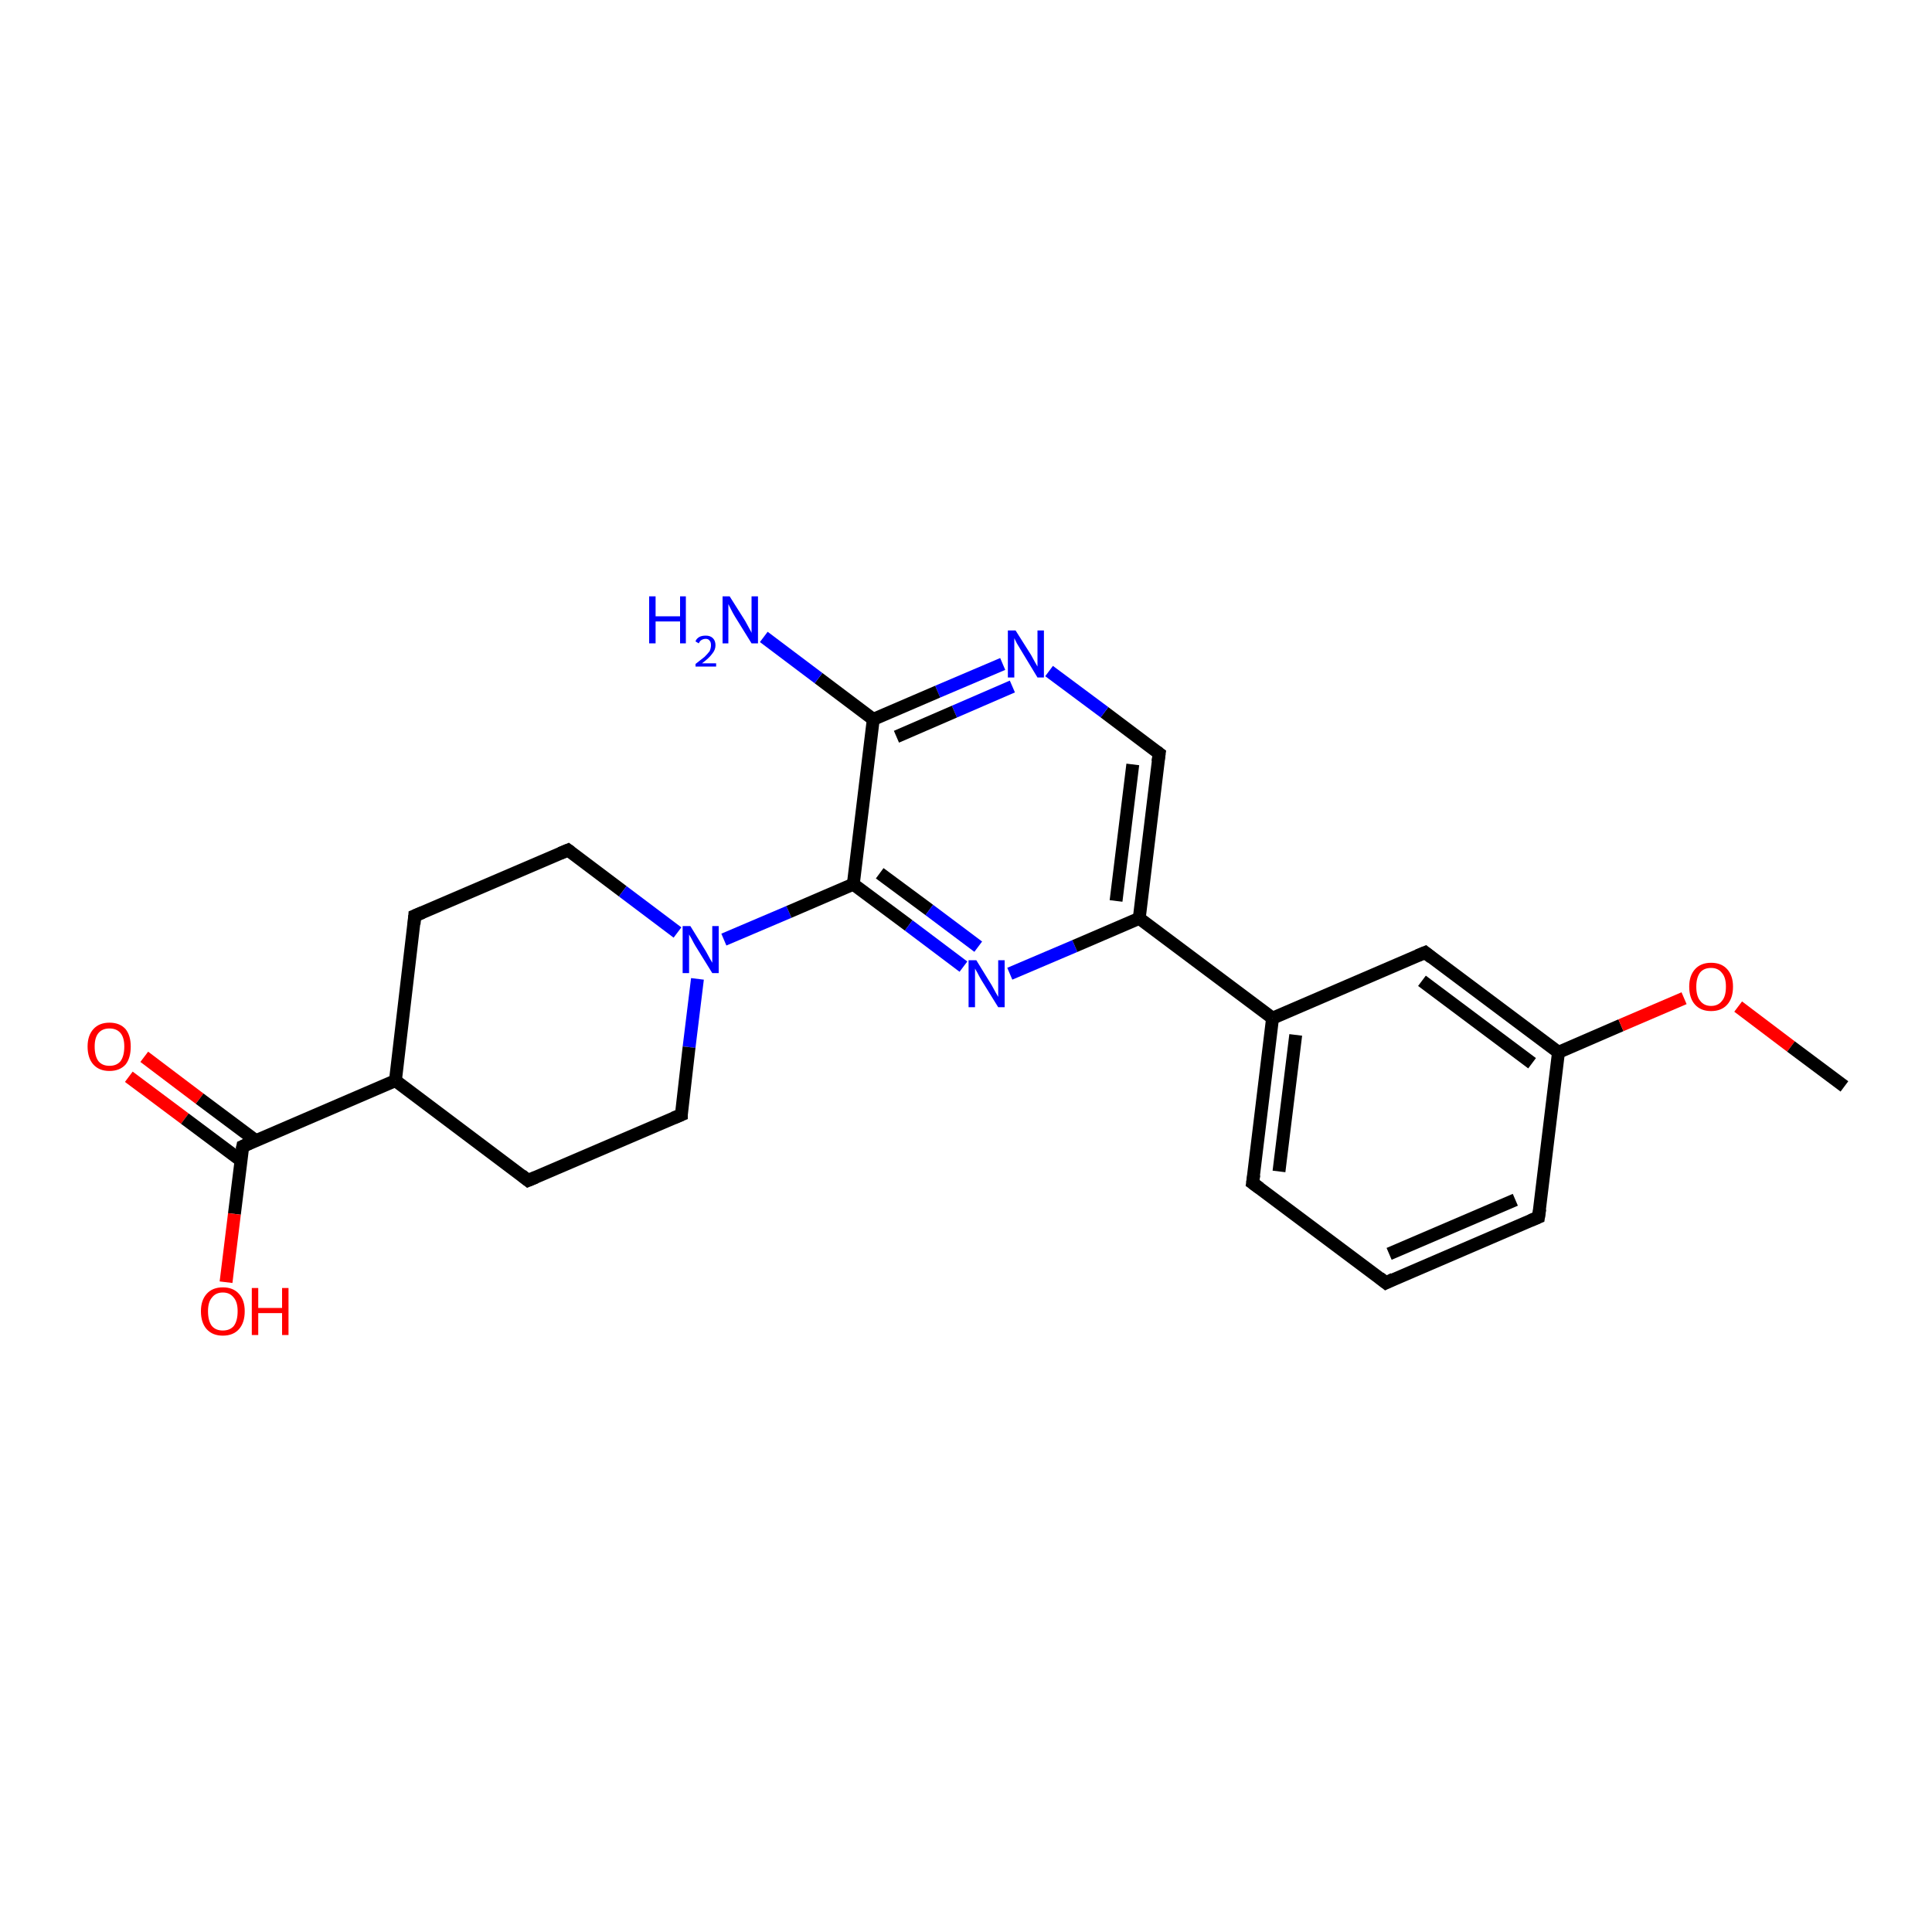 <?xml version='1.0' encoding='iso-8859-1'?>
<svg version='1.1' baseProfile='full'
              xmlns='http://www.w3.org/2000/svg'
                      xmlns:rdkit='http://www.rdkit.org/xml'
                      xmlns:xlink='http://www.w3.org/1999/xlink'
                  xml:space='preserve'
width='300px' height='300px' viewBox='0 0 300 300'>
<!-- END OF HEADER -->
<rect style='opacity:1.0;fill:#FFFFFF;stroke:none' width='300.0' height='300.0' x='0.0' y='0.0'> </rect>
<path class='bond-0 atom-0 atom-1' d='M 22.4,164.1 L 31.0,170.6' style='fill:none;fill-rule:evenodd;stroke:#FF0000;stroke-width:2.0px;stroke-linecap:butt;stroke-linejoin:miter;stroke-opacity:1' />
<path class='bond-0 atom-0 atom-1' d='M 31.0,170.6 L 39.7,177.1' style='fill:none;fill-rule:evenodd;stroke:#000000;stroke-width:2.0px;stroke-linecap:butt;stroke-linejoin:miter;stroke-opacity:1' />
<path class='bond-0 atom-0 atom-1' d='M 20.0,167.2 L 28.7,173.7' style='fill:none;fill-rule:evenodd;stroke:#FF0000;stroke-width:2.0px;stroke-linecap:butt;stroke-linejoin:miter;stroke-opacity:1' />
<path class='bond-0 atom-0 atom-1' d='M 28.7,173.7 L 37.4,180.2' style='fill:none;fill-rule:evenodd;stroke:#000000;stroke-width:2.0px;stroke-linecap:butt;stroke-linejoin:miter;stroke-opacity:1' />
<path class='bond-1 atom-1 atom-2' d='M 37.7,178.0 L 36.4,188.5' style='fill:none;fill-rule:evenodd;stroke:#000000;stroke-width:2.0px;stroke-linecap:butt;stroke-linejoin:miter;stroke-opacity:1' />
<path class='bond-1 atom-1 atom-2' d='M 36.4,188.5 L 35.1,199.1' style='fill:none;fill-rule:evenodd;stroke:#FF0000;stroke-width:2.0px;stroke-linecap:butt;stroke-linejoin:miter;stroke-opacity:1' />
<path class='bond-2 atom-1 atom-3' d='M 37.7,178.0 L 61.4,167.8' style='fill:none;fill-rule:evenodd;stroke:#000000;stroke-width:2.0px;stroke-linecap:butt;stroke-linejoin:miter;stroke-opacity:1' />
<path class='bond-3 atom-3 atom-4' d='M 61.4,167.8 L 64.4,142.2' style='fill:none;fill-rule:evenodd;stroke:#000000;stroke-width:2.0px;stroke-linecap:butt;stroke-linejoin:miter;stroke-opacity:1' />
<path class='bond-4 atom-4 atom-5' d='M 64.4,142.2 L 88.2,132.0' style='fill:none;fill-rule:evenodd;stroke:#000000;stroke-width:2.0px;stroke-linecap:butt;stroke-linejoin:miter;stroke-opacity:1' />
<path class='bond-5 atom-5 atom-6' d='M 88.2,132.0 L 96.7,138.4' style='fill:none;fill-rule:evenodd;stroke:#000000;stroke-width:2.0px;stroke-linecap:butt;stroke-linejoin:miter;stroke-opacity:1' />
<path class='bond-5 atom-5 atom-6' d='M 96.7,138.4 L 105.2,144.8' style='fill:none;fill-rule:evenodd;stroke:#0000FF;stroke-width:2.0px;stroke-linecap:butt;stroke-linejoin:miter;stroke-opacity:1' />
<path class='bond-6 atom-6 atom-7' d='M 112.4,145.9 L 122.5,141.6' style='fill:none;fill-rule:evenodd;stroke:#0000FF;stroke-width:2.0px;stroke-linecap:butt;stroke-linejoin:miter;stroke-opacity:1' />
<path class='bond-6 atom-6 atom-7' d='M 122.5,141.6 L 132.5,137.3' style='fill:none;fill-rule:evenodd;stroke:#000000;stroke-width:2.0px;stroke-linecap:butt;stroke-linejoin:miter;stroke-opacity:1' />
<path class='bond-7 atom-7 atom-8' d='M 132.5,137.3 L 141.1,143.7' style='fill:none;fill-rule:evenodd;stroke:#000000;stroke-width:2.0px;stroke-linecap:butt;stroke-linejoin:miter;stroke-opacity:1' />
<path class='bond-7 atom-7 atom-8' d='M 141.1,143.7 L 149.6,150.1' style='fill:none;fill-rule:evenodd;stroke:#0000FF;stroke-width:2.0px;stroke-linecap:butt;stroke-linejoin:miter;stroke-opacity:1' />
<path class='bond-7 atom-7 atom-8' d='M 136.6,135.6 L 144.3,141.3' style='fill:none;fill-rule:evenodd;stroke:#000000;stroke-width:2.0px;stroke-linecap:butt;stroke-linejoin:miter;stroke-opacity:1' />
<path class='bond-7 atom-7 atom-8' d='M 144.3,141.3 L 151.9,147.0' style='fill:none;fill-rule:evenodd;stroke:#0000FF;stroke-width:2.0px;stroke-linecap:butt;stroke-linejoin:miter;stroke-opacity:1' />
<path class='bond-8 atom-8 atom-9' d='M 156.8,151.2 L 166.9,146.9' style='fill:none;fill-rule:evenodd;stroke:#0000FF;stroke-width:2.0px;stroke-linecap:butt;stroke-linejoin:miter;stroke-opacity:1' />
<path class='bond-8 atom-8 atom-9' d='M 166.9,146.9 L 176.9,142.6' style='fill:none;fill-rule:evenodd;stroke:#000000;stroke-width:2.0px;stroke-linecap:butt;stroke-linejoin:miter;stroke-opacity:1' />
<path class='bond-9 atom-9 atom-10' d='M 176.9,142.6 L 197.6,158.1' style='fill:none;fill-rule:evenodd;stroke:#000000;stroke-width:2.0px;stroke-linecap:butt;stroke-linejoin:miter;stroke-opacity:1' />
<path class='bond-10 atom-10 atom-11' d='M 197.6,158.1 L 194.5,183.7' style='fill:none;fill-rule:evenodd;stroke:#000000;stroke-width:2.0px;stroke-linecap:butt;stroke-linejoin:miter;stroke-opacity:1' />
<path class='bond-10 atom-10 atom-11' d='M 201.2,160.7 L 198.6,181.9' style='fill:none;fill-rule:evenodd;stroke:#000000;stroke-width:2.0px;stroke-linecap:butt;stroke-linejoin:miter;stroke-opacity:1' />
<path class='bond-11 atom-11 atom-12' d='M 194.5,183.7 L 215.2,199.2' style='fill:none;fill-rule:evenodd;stroke:#000000;stroke-width:2.0px;stroke-linecap:butt;stroke-linejoin:miter;stroke-opacity:1' />
<path class='bond-12 atom-12 atom-13' d='M 215.2,199.2 L 238.9,189.0' style='fill:none;fill-rule:evenodd;stroke:#000000;stroke-width:2.0px;stroke-linecap:butt;stroke-linejoin:miter;stroke-opacity:1' />
<path class='bond-12 atom-12 atom-13' d='M 215.7,194.7 L 235.3,186.3' style='fill:none;fill-rule:evenodd;stroke:#000000;stroke-width:2.0px;stroke-linecap:butt;stroke-linejoin:miter;stroke-opacity:1' />
<path class='bond-13 atom-13 atom-14' d='M 238.9,189.0 L 242.0,163.4' style='fill:none;fill-rule:evenodd;stroke:#000000;stroke-width:2.0px;stroke-linecap:butt;stroke-linejoin:miter;stroke-opacity:1' />
<path class='bond-14 atom-14 atom-15' d='M 242.0,163.4 L 251.7,159.2' style='fill:none;fill-rule:evenodd;stroke:#000000;stroke-width:2.0px;stroke-linecap:butt;stroke-linejoin:miter;stroke-opacity:1' />
<path class='bond-14 atom-14 atom-15' d='M 251.7,159.2 L 261.5,155.0' style='fill:none;fill-rule:evenodd;stroke:#FF0000;stroke-width:2.0px;stroke-linecap:butt;stroke-linejoin:miter;stroke-opacity:1' />
<path class='bond-15 atom-15 atom-16' d='M 269.9,156.3 L 278.1,162.5' style='fill:none;fill-rule:evenodd;stroke:#FF0000;stroke-width:2.0px;stroke-linecap:butt;stroke-linejoin:miter;stroke-opacity:1' />
<path class='bond-15 atom-15 atom-16' d='M 278.1,162.5 L 286.4,168.7' style='fill:none;fill-rule:evenodd;stroke:#000000;stroke-width:2.0px;stroke-linecap:butt;stroke-linejoin:miter;stroke-opacity:1' />
<path class='bond-16 atom-14 atom-17' d='M 242.0,163.4 L 221.3,147.9' style='fill:none;fill-rule:evenodd;stroke:#000000;stroke-width:2.0px;stroke-linecap:butt;stroke-linejoin:miter;stroke-opacity:1' />
<path class='bond-16 atom-14 atom-17' d='M 237.9,165.1 L 220.8,152.3' style='fill:none;fill-rule:evenodd;stroke:#000000;stroke-width:2.0px;stroke-linecap:butt;stroke-linejoin:miter;stroke-opacity:1' />
<path class='bond-17 atom-9 atom-18' d='M 176.9,142.6 L 180.0,117.0' style='fill:none;fill-rule:evenodd;stroke:#000000;stroke-width:2.0px;stroke-linecap:butt;stroke-linejoin:miter;stroke-opacity:1' />
<path class='bond-17 atom-9 atom-18' d='M 173.3,139.9 L 175.9,118.7' style='fill:none;fill-rule:evenodd;stroke:#000000;stroke-width:2.0px;stroke-linecap:butt;stroke-linejoin:miter;stroke-opacity:1' />
<path class='bond-18 atom-18 atom-19' d='M 180.0,117.0 L 171.5,110.6' style='fill:none;fill-rule:evenodd;stroke:#000000;stroke-width:2.0px;stroke-linecap:butt;stroke-linejoin:miter;stroke-opacity:1' />
<path class='bond-18 atom-18 atom-19' d='M 171.5,110.6 L 162.9,104.2' style='fill:none;fill-rule:evenodd;stroke:#0000FF;stroke-width:2.0px;stroke-linecap:butt;stroke-linejoin:miter;stroke-opacity:1' />
<path class='bond-19 atom-19 atom-20' d='M 155.7,103.1 L 145.6,107.4' style='fill:none;fill-rule:evenodd;stroke:#0000FF;stroke-width:2.0px;stroke-linecap:butt;stroke-linejoin:miter;stroke-opacity:1' />
<path class='bond-19 atom-19 atom-20' d='M 145.6,107.4 L 135.6,111.7' style='fill:none;fill-rule:evenodd;stroke:#000000;stroke-width:2.0px;stroke-linecap:butt;stroke-linejoin:miter;stroke-opacity:1' />
<path class='bond-19 atom-19 atom-20' d='M 157.2,106.6 L 148.2,110.5' style='fill:none;fill-rule:evenodd;stroke:#0000FF;stroke-width:2.0px;stroke-linecap:butt;stroke-linejoin:miter;stroke-opacity:1' />
<path class='bond-19 atom-19 atom-20' d='M 148.2,110.5 L 139.2,114.4' style='fill:none;fill-rule:evenodd;stroke:#000000;stroke-width:2.0px;stroke-linecap:butt;stroke-linejoin:miter;stroke-opacity:1' />
<path class='bond-20 atom-20 atom-21' d='M 135.6,111.7 L 127.1,105.3' style='fill:none;fill-rule:evenodd;stroke:#000000;stroke-width:2.0px;stroke-linecap:butt;stroke-linejoin:miter;stroke-opacity:1' />
<path class='bond-20 atom-20 atom-21' d='M 127.1,105.3 L 118.6,98.9' style='fill:none;fill-rule:evenodd;stroke:#0000FF;stroke-width:2.0px;stroke-linecap:butt;stroke-linejoin:miter;stroke-opacity:1' />
<path class='bond-21 atom-6 atom-22' d='M 108.3,152.0 L 107.0,162.6' style='fill:none;fill-rule:evenodd;stroke:#0000FF;stroke-width:2.0px;stroke-linecap:butt;stroke-linejoin:miter;stroke-opacity:1' />
<path class='bond-21 atom-6 atom-22' d='M 107.0,162.6 L 105.8,173.1' style='fill:none;fill-rule:evenodd;stroke:#000000;stroke-width:2.0px;stroke-linecap:butt;stroke-linejoin:miter;stroke-opacity:1' />
<path class='bond-22 atom-22 atom-23' d='M 105.8,173.1 L 82.0,183.3' style='fill:none;fill-rule:evenodd;stroke:#000000;stroke-width:2.0px;stroke-linecap:butt;stroke-linejoin:miter;stroke-opacity:1' />
<path class='bond-23 atom-17 atom-10' d='M 221.3,147.9 L 197.6,158.1' style='fill:none;fill-rule:evenodd;stroke:#000000;stroke-width:2.0px;stroke-linecap:butt;stroke-linejoin:miter;stroke-opacity:1' />
<path class='bond-24 atom-20 atom-7' d='M 135.6,111.7 L 132.5,137.3' style='fill:none;fill-rule:evenodd;stroke:#000000;stroke-width:2.0px;stroke-linecap:butt;stroke-linejoin:miter;stroke-opacity:1' />
<path class='bond-25 atom-23 atom-3' d='M 82.0,183.3 L 61.4,167.8' style='fill:none;fill-rule:evenodd;stroke:#000000;stroke-width:2.0px;stroke-linecap:butt;stroke-linejoin:miter;stroke-opacity:1' />
<path d='M 37.6,178.5 L 37.7,178.0 L 38.8,177.5' style='fill:none;stroke:#000000;stroke-width:2.0px;stroke-linecap:butt;stroke-linejoin:miter;stroke-opacity:1;' />
<path d='M 64.3,143.5 L 64.4,142.2 L 65.6,141.7' style='fill:none;stroke:#000000;stroke-width:2.0px;stroke-linecap:butt;stroke-linejoin:miter;stroke-opacity:1;' />
<path d='M 87.0,132.5 L 88.2,132.0 L 88.6,132.3' style='fill:none;stroke:#000000;stroke-width:2.0px;stroke-linecap:butt;stroke-linejoin:miter;stroke-opacity:1;' />
<path d='M 194.7,182.4 L 194.5,183.7 L 195.6,184.5' style='fill:none;stroke:#000000;stroke-width:2.0px;stroke-linecap:butt;stroke-linejoin:miter;stroke-opacity:1;' />
<path d='M 214.2,198.4 L 215.2,199.2 L 216.4,198.6' style='fill:none;stroke:#000000;stroke-width:2.0px;stroke-linecap:butt;stroke-linejoin:miter;stroke-opacity:1;' />
<path d='M 237.7,189.5 L 238.9,189.0 L 239.1,187.7' style='fill:none;stroke:#000000;stroke-width:2.0px;stroke-linecap:butt;stroke-linejoin:miter;stroke-opacity:1;' />
<path d='M 222.3,148.7 L 221.3,147.9 L 220.1,148.4' style='fill:none;stroke:#000000;stroke-width:2.0px;stroke-linecap:butt;stroke-linejoin:miter;stroke-opacity:1;' />
<path d='M 179.8,118.3 L 180.0,117.0 L 179.6,116.7' style='fill:none;stroke:#000000;stroke-width:2.0px;stroke-linecap:butt;stroke-linejoin:miter;stroke-opacity:1;' />
<path d='M 105.8,172.6 L 105.8,173.1 L 104.6,173.6' style='fill:none;stroke:#000000;stroke-width:2.0px;stroke-linecap:butt;stroke-linejoin:miter;stroke-opacity:1;' />
<path d='M 83.2,182.8 L 82.0,183.3 L 81.0,182.5' style='fill:none;stroke:#000000;stroke-width:2.0px;stroke-linecap:butt;stroke-linejoin:miter;stroke-opacity:1;' />
<path class='atom-0' d='M 13.6 162.5
Q 13.6 160.8, 14.5 159.8
Q 15.4 158.8, 17.0 158.8
Q 18.6 158.8, 19.5 159.8
Q 20.3 160.8, 20.3 162.5
Q 20.3 164.3, 19.5 165.3
Q 18.6 166.3, 17.0 166.3
Q 15.4 166.3, 14.5 165.3
Q 13.6 164.3, 13.6 162.5
M 17.0 165.5
Q 18.1 165.5, 18.7 164.8
Q 19.3 164.0, 19.3 162.5
Q 19.3 161.1, 18.7 160.4
Q 18.1 159.7, 17.0 159.7
Q 15.9 159.7, 15.3 160.4
Q 14.7 161.1, 14.7 162.5
Q 14.7 164.0, 15.3 164.8
Q 15.9 165.5, 17.0 165.5
' fill='#FF0000'/>
<path class='atom-2' d='M 31.2 203.6
Q 31.2 201.9, 32.1 200.9
Q 33.0 199.9, 34.6 199.9
Q 36.2 199.9, 37.1 200.9
Q 38.0 201.9, 38.0 203.6
Q 38.0 205.4, 37.1 206.4
Q 36.2 207.4, 34.6 207.4
Q 33.0 207.4, 32.1 206.4
Q 31.2 205.4, 31.2 203.6
M 34.6 206.6
Q 35.7 206.6, 36.3 205.9
Q 36.9 205.1, 36.9 203.6
Q 36.9 202.2, 36.3 201.5
Q 35.7 200.7, 34.6 200.7
Q 33.5 200.7, 32.9 201.5
Q 32.3 202.2, 32.3 203.6
Q 32.3 205.1, 32.9 205.9
Q 33.5 206.6, 34.6 206.6
' fill='#FF0000'/>
<path class='atom-2' d='M 39.1 200.0
L 40.1 200.0
L 40.1 203.1
L 43.8 203.1
L 43.8 200.0
L 44.8 200.0
L 44.8 207.3
L 43.8 207.3
L 43.8 203.9
L 40.1 203.9
L 40.1 207.3
L 39.1 207.3
L 39.1 200.0
' fill='#FF0000'/>
<path class='atom-6' d='M 107.2 143.8
L 109.6 147.7
Q 109.8 148.1, 110.2 148.8
Q 110.6 149.5, 110.6 149.5
L 110.6 143.8
L 111.6 143.8
L 111.6 151.1
L 110.6 151.1
L 108.0 146.9
Q 107.7 146.4, 107.4 145.8
Q 107.1 145.3, 107.0 145.1
L 107.0 151.1
L 106.0 151.1
L 106.0 143.8
L 107.2 143.8
' fill='#0000FF'/>
<path class='atom-8' d='M 151.6 149.1
L 154.0 153.0
Q 154.2 153.4, 154.6 154.1
Q 155.0 154.8, 155.0 154.8
L 155.0 149.1
L 156.0 149.1
L 156.0 156.4
L 155.0 156.4
L 152.4 152.2
Q 152.1 151.7, 151.8 151.1
Q 151.5 150.6, 151.4 150.4
L 151.4 156.4
L 150.4 156.4
L 150.4 149.1
L 151.6 149.1
' fill='#0000FF'/>
<path class='atom-15' d='M 262.3 153.2
Q 262.3 151.5, 263.2 150.5
Q 264.1 149.5, 265.7 149.5
Q 267.3 149.5, 268.2 150.5
Q 269.1 151.5, 269.1 153.2
Q 269.1 155.0, 268.2 156.0
Q 267.3 157.0, 265.7 157.0
Q 264.1 157.0, 263.2 156.0
Q 262.3 155.0, 262.3 153.2
M 265.7 156.2
Q 266.8 156.2, 267.4 155.4
Q 268.0 154.7, 268.0 153.2
Q 268.0 151.8, 267.4 151.1
Q 266.8 150.3, 265.7 150.3
Q 264.6 150.3, 264.0 151.0
Q 263.4 151.8, 263.4 153.2
Q 263.4 154.7, 264.0 155.4
Q 264.6 156.2, 265.7 156.2
' fill='#FF0000'/>
<path class='atom-19' d='M 157.7 97.9
L 160.1 101.7
Q 160.3 102.1, 160.7 102.8
Q 161.1 103.5, 161.1 103.5
L 161.1 97.9
L 162.1 97.9
L 162.1 105.2
L 161.1 105.2
L 158.5 100.9
Q 158.2 100.4, 157.9 99.9
Q 157.6 99.3, 157.5 99.1
L 157.5 105.2
L 156.5 105.2
L 156.5 97.9
L 157.7 97.9
' fill='#0000FF'/>
<path class='atom-21' d='M 100.8 92.6
L 101.8 92.6
L 101.8 95.7
L 105.6 95.7
L 105.6 92.6
L 106.5 92.6
L 106.5 99.9
L 105.6 99.9
L 105.6 96.5
L 101.8 96.5
L 101.8 99.9
L 100.8 99.9
L 100.8 92.6
' fill='#0000FF'/>
<path class='atom-21' d='M 108.0 99.6
Q 108.1 99.2, 108.6 98.9
Q 109.0 98.7, 109.6 98.7
Q 110.3 98.7, 110.7 99.1
Q 111.1 99.5, 111.1 100.2
Q 111.1 100.9, 110.6 101.5
Q 110.1 102.2, 109.0 103.0
L 111.2 103.0
L 111.2 103.5
L 108.0 103.5
L 108.0 103.1
Q 108.9 102.4, 109.4 102.0
Q 109.9 101.5, 110.2 101.1
Q 110.4 100.6, 110.4 100.2
Q 110.4 99.7, 110.2 99.5
Q 110.0 99.2, 109.6 99.2
Q 109.2 99.2, 108.9 99.4
Q 108.7 99.5, 108.5 99.9
L 108.0 99.6
' fill='#0000FF'/>
<path class='atom-21' d='M 113.3 92.6
L 115.7 96.4
Q 115.9 96.8, 116.3 97.5
Q 116.7 98.2, 116.7 98.3
L 116.7 92.6
L 117.7 92.6
L 117.7 99.9
L 116.7 99.9
L 114.1 95.7
Q 113.8 95.2, 113.5 94.6
Q 113.2 94.0, 113.1 93.8
L 113.1 99.9
L 112.2 99.9
L 112.2 92.6
L 113.3 92.6
' fill='#0000FF'/>
</svg>
